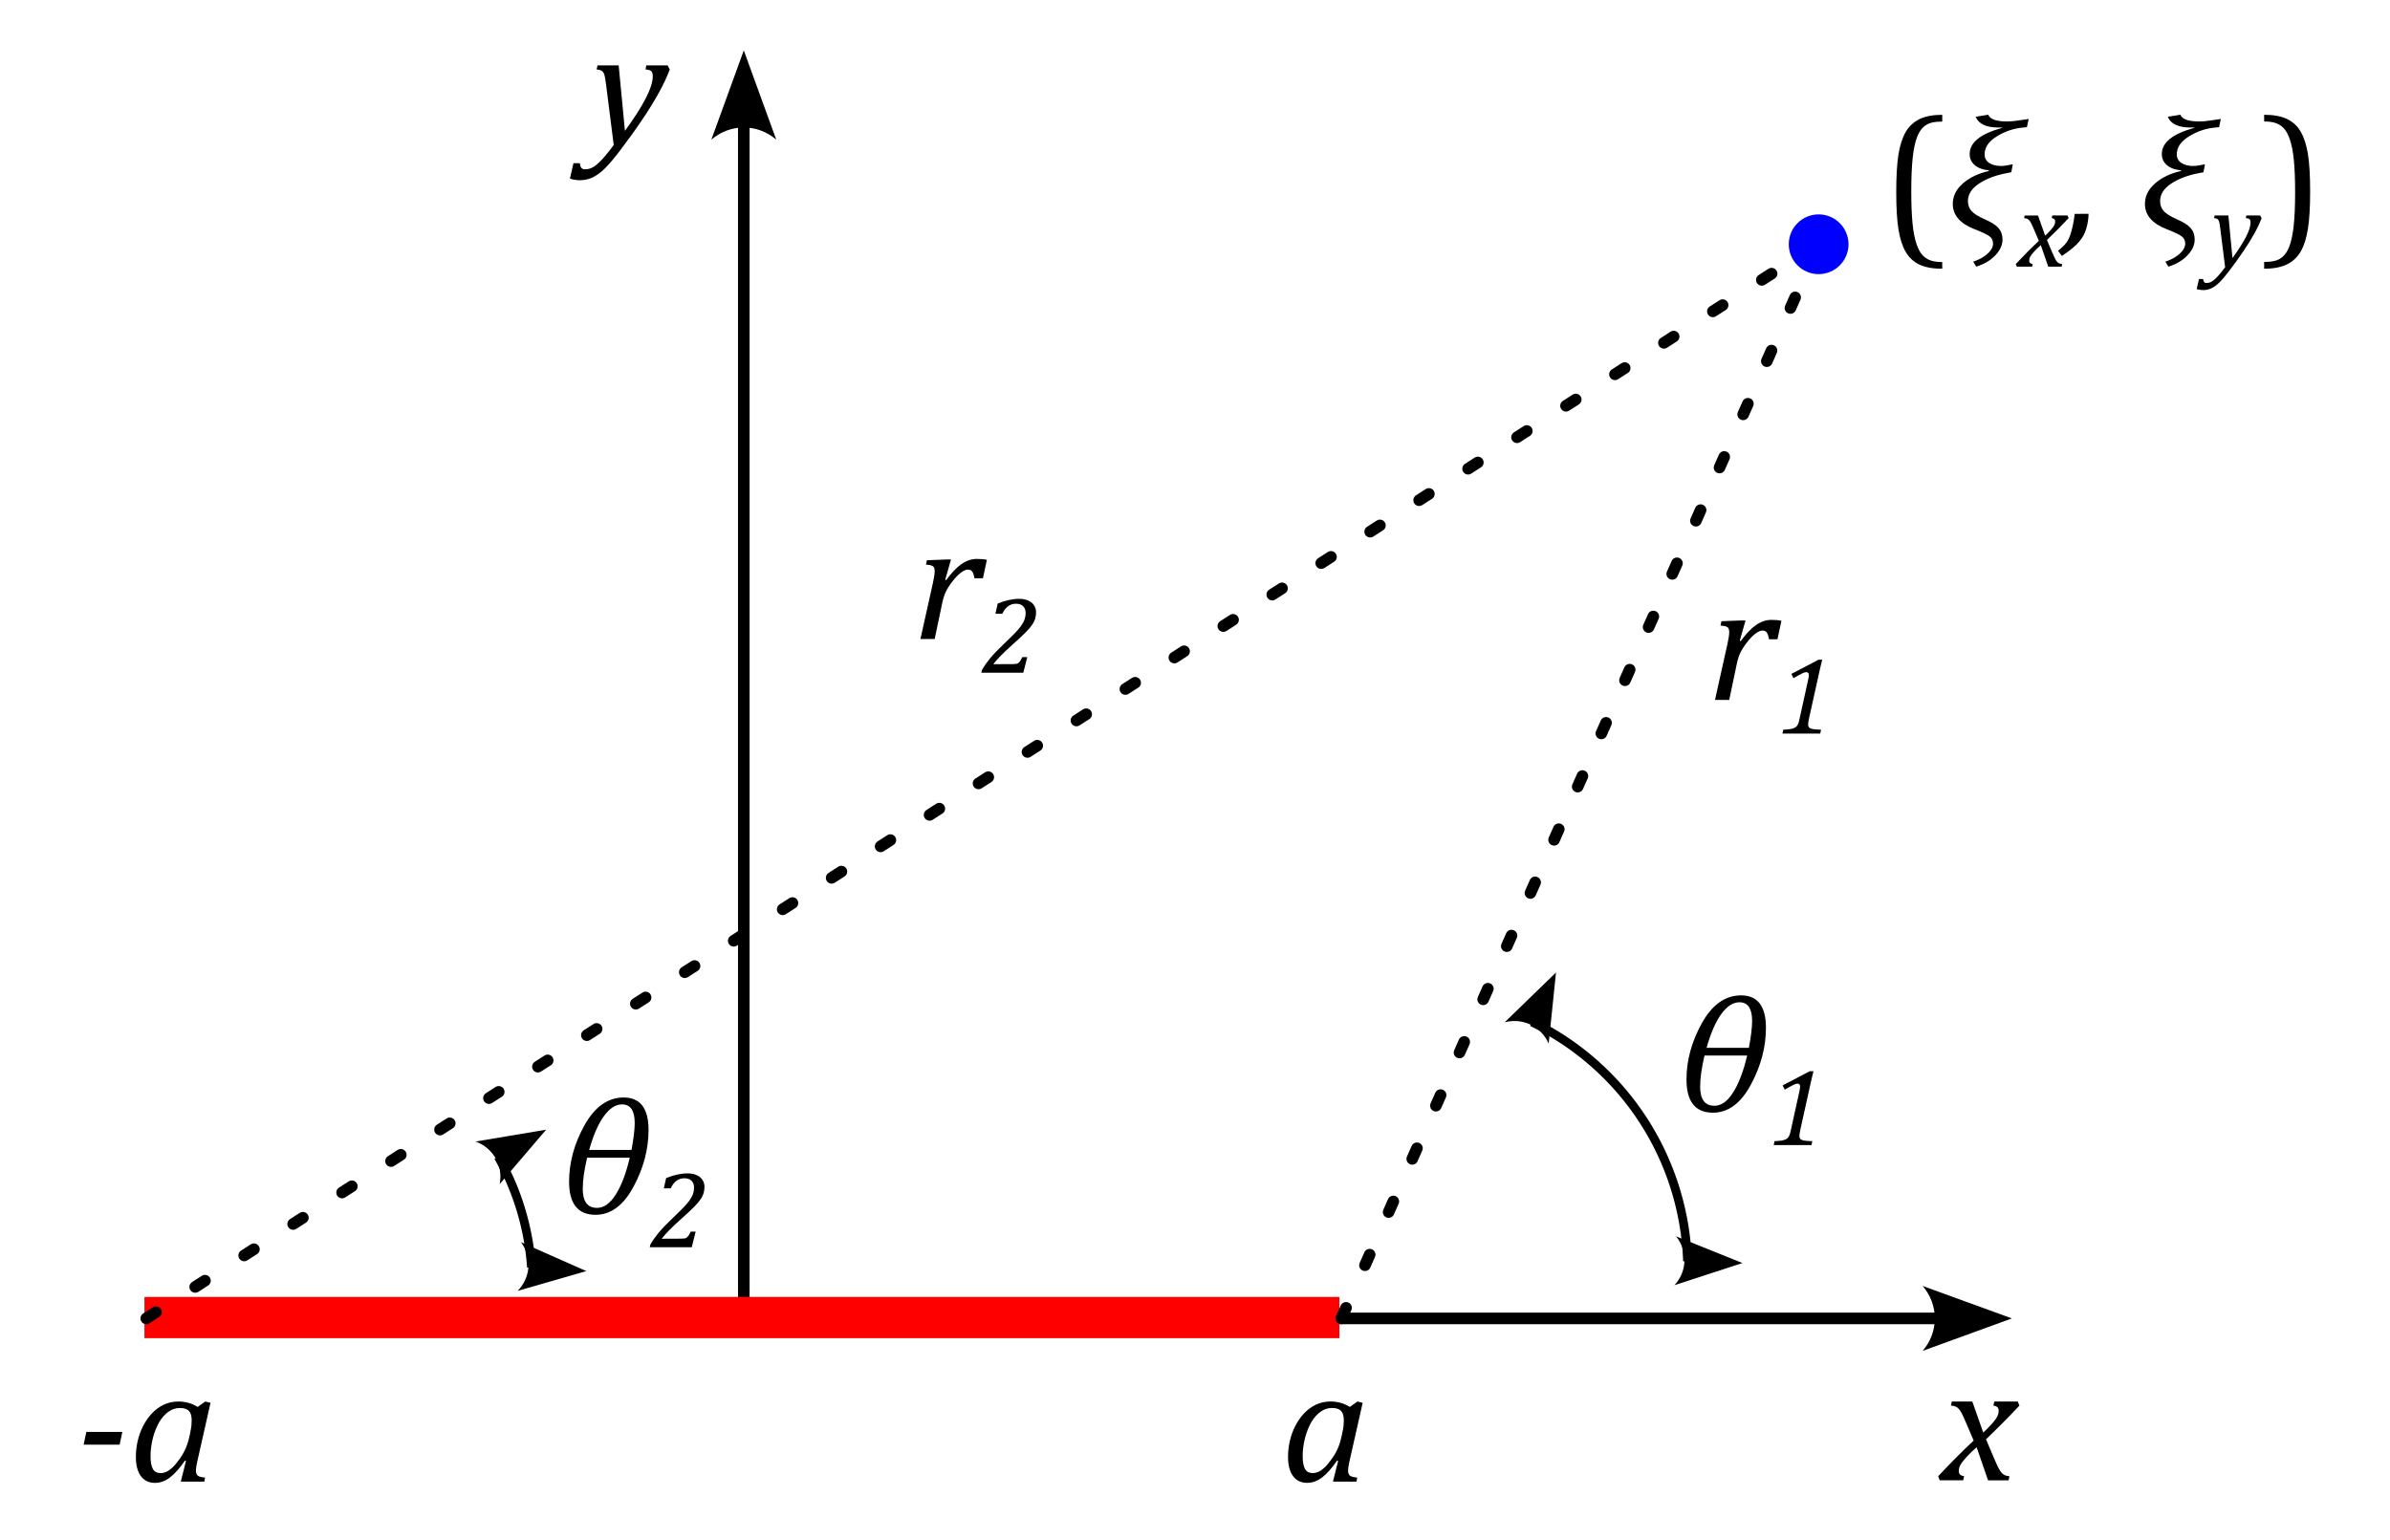 <?xml version="1.0" encoding="UTF-8" standalone="no"?>
<!-- Created with Inkscape (http://www.inkscape.org/) -->

<svg
   width="82.095mm"
   height="52.917mm"
   viewBox="0 0 82.095 52.917"
   version="1.1"
   id="svg1"
   inkscape:version="1.4 (86a8ad7, 2024-10-11)"
   sodipodi:docname="intGQ_text_to_path.svg"
   xmlns:inkscape="http://www.inkscape.org/namespaces/inkscape"
   xmlns:sodipodi="http://sodipodi.sourceforge.net/DTD/sodipodi-0.dtd"
   xmlns="http://www.w3.org/2000/svg"
   xmlns:svg="http://www.w3.org/2000/svg">
  <sodipodi:namedview
     id="namedview1"
     pagecolor="#ffffff"
     bordercolor="#000000"
     borderopacity="0.25"
     inkscape:showpageshadow="2"
     inkscape:pageopacity="0.0"
     inkscape:pagecheckerboard="0"
     inkscape:deskcolor="#d1d1d1"
     inkscape:document-units="mm"
     showgrid="true"
     inkscape:zoom="2.8284271"
     inkscape:cx="169.52885"
     inkscape:cy="116.14229"
     inkscape:window-width="1920"
     inkscape:window-height="974"
     inkscape:window-x="-11"
     inkscape:window-y="-11"
     inkscape:window-maximized="1"
     inkscape:current-layer="layer1"
     showguides="false">
    <inkscape:grid
       id="grid1"
       units="mm"
       originx="-83.781"
       originy="-48.97"
       spacingx="1"
       spacingy="1"
       empcolor="#0099e5"
       empopacity="0.302"
       color="#0099e5"
       opacity="0.149"
       empspacing="5"
       enabled="true"
       visible="true" />
  </sodipodi:namedview>
  <defs
     id="defs1">
    <inkscape:path-effect
       effect="bspline"
       id="path-effect24"
       is_visible="true"
       lpeversion="1.3"
       weight="33.333"
       steps="2"
       helper_size="0"
       apply_no_weight="true"
       apply_with_weight="true"
       only_selected="false"
       uniform="false" />
    <inkscape:path-effect
       effect="bspline"
       id="path-effect22"
       is_visible="true"
       lpeversion="1.3"
       weight="33.333"
       steps="2"
       helper_size="0"
       apply_no_weight="true"
       apply_with_weight="true"
       only_selected="false"
       uniform="false" />
    <inkscape:path-effect
       effect="bspline"
       id="path-effect20"
       is_visible="true"
       lpeversion="1.3"
       weight="33.333"
       steps="2"
       helper_size="0"
       apply_no_weight="true"
       apply_with_weight="true"
       only_selected="false"
       uniform="false" />
    <inkscape:path-effect
       effect="bspline"
       id="path-effect16"
       is_visible="true"
       lpeversion="1.3"
       weight="33.333"
       steps="2"
       helper_size="0"
       apply_no_weight="true"
       apply_with_weight="true"
       only_selected="false"
       uniform="false" />
    <marker
       style="overflow:visible"
       id="marker21"
       refX="0"
       refY="0"
       orient="auto-start-reverse"
       inkscape:stockid="Concave triangle arrow"
       markerWidth="1"
       markerHeight="1"
       viewBox="0 0 1 1"
       inkscape:isstock="true"
       inkscape:collect="always"
       preserveAspectRatio="xMidYMid">
      <path
         transform="scale(0.7)"
         d="M -2,-4 9,0 -2,4 c 2,-2.33 2,-5.66 0,-8 z"
         style="fill:context-stroke;fill-rule:evenodd;stroke:none"
         id="path21" />
    </marker>
    <inkscape:path-effect
       effect="bspline"
       id="path-effect19"
       is_visible="true"
       lpeversion="1.3"
       weight="33.333"
       steps="2"
       helper_size="0"
       apply_no_weight="true"
       apply_with_weight="true"
       only_selected="false"
       uniform="false" />
    <inkscape:path-effect
       effect="bspline"
       id="path-effect17"
       is_visible="true"
       lpeversion="1.3"
       weight="33.333"
       steps="2"
       helper_size="0"
       apply_no_weight="true"
       apply_with_weight="true"
       only_selected="false"
       uniform="false" />
    <inkscape:path-effect
       effect="bspline"
       id="path-effect15"
       is_visible="true"
       lpeversion="1.3"
       weight="33.333"
       steps="2"
       helper_size="0"
       apply_no_weight="true"
       apply_with_weight="true"
       only_selected="false"
       uniform="false" />
    <inkscape:path-effect
       effect="bspline"
       id="path-effect13"
       is_visible="true"
       lpeversion="1.3"
       weight="33.333"
       steps="2"
       helper_size="0"
       apply_no_weight="true"
       apply_with_weight="true"
       only_selected="false"
       uniform="false" />
    <inkscape:path-effect
       effect="bspline"
       id="path-effect6"
       is_visible="true"
       lpeversion="1.3"
       weight="33.333"
       steps="2"
       helper_size="0"
       apply_no_weight="true"
       apply_with_weight="true"
       only_selected="false"
       uniform="false" />
    <inkscape:path-effect
       effect="bspline"
       id="path-effect5"
       is_visible="true"
       lpeversion="1.3"
       weight="33.333"
       steps="2"
       helper_size="0"
       apply_no_weight="true"
       apply_with_weight="true"
       only_selected="false"
       uniform="false" />
    <inkscape:path-effect
       effect="bspline"
       id="path-effect3"
       is_visible="true"
       lpeversion="1.3"
       weight="33.333"
       steps="2"
       helper_size="0"
       apply_no_weight="true"
       apply_with_weight="true"
       only_selected="false"
       uniform="false" />
    <inkscape:path-effect
       effect="bspline"
       id="path-effect2"
       is_visible="true"
       lpeversion="1.3"
       weight="33.333"
       steps="2"
       helper_size="0"
       apply_no_weight="true"
       apply_with_weight="true"
       only_selected="false"
       uniform="false" />
    <inkscape:path-effect
       effect="bspline"
       id="path-effect1"
       is_visible="true"
       lpeversion="1.3"
       weight="33.333"
       steps="2"
       helper_size="0"
       apply_no_weight="true"
       apply_with_weight="true"
       only_selected="false"
       uniform="false" />
  </defs>
  <rect
     style="display:inline;fill:#ffffff;fill-opacity:1;stroke:none;stroke-width:0.441;stroke-linecap:butt;stroke-linejoin:round;stroke-dasharray:none;stroke-dashoffset:0;stroke-opacity:1"
     id="rect39"
     width="82.095"
     height="52.917"
     x="0"
     y="0"
     inkscape:label="background" />
  <path
     style="display:inline;fill:#005073;stroke:#000000;stroke-width:0.097;stroke-linecap:round;stroke-linejoin:round;stroke-dasharray:none;stroke-opacity:1;marker-end:url(#marker21)"
     d="m 90,60 c 3.333,0 6.667,0 10,0"
     id="path2"
     inkscape:path-effect="#path-effect2"
     inkscape:original-d="m 90.000001,59.999998 c 3.333332,0 6.666667,0 9.999999,0"
     inkscape:label="x axis"
     transform="matrix(4.105,0,0,4.105,-343.901,-201.01)" />
  <path
     style="display:inline;fill:#005073;stroke:#000000;stroke-width:0.097;stroke-linecap:round;stroke-linejoin:round;stroke-dasharray:none;stroke-opacity:1;marker-end:url(#marker21)"
     d="m 90,60 c 0,-3.333 0,-6.667 0,-10"
     id="path3"
     inkscape:path-effect="#path-effect3"
     inkscape:original-d="m 90.000001,59.999998 c 0,-3.333334 0,-6.666666 0,-10.000001"
     inkscape:label="y axis"
     transform="matrix(4.105,0,0,4.105,-343.901,-201.01)" />
  <path
     style="display:inline;fill:#005073;stroke:#ff0000;stroke-width:0.345;stroke-linecap:butt;stroke-linejoin:round;stroke-dasharray:none;stroke-opacity:1"
     d="m 85,60 c 1.667,0 3.333,0 5,0"
     id="path1"
     inkscape:path-effect="#path-effect1"
     inkscape:original-d="m 85.000001,59.999998 c 1.666666,0 3.333334,0 5,0"
     transform="matrix(8.209,0,0,-4.105,-692.804,291.56)"
     inkscape:label="element" />
  <path
     style="display:inline;fill:#0000ff;fill-opacity:1;stroke:#000000;stroke-width:0.097;stroke-linecap:round;stroke-linejoin:round;stroke-dasharray:0.097,0.39;stroke-dashoffset:0;stroke-opacity:1"
     d="m 95,60 c 1.333,-3 2.667,-6 4,-9"
     id="path6"
     inkscape:path-effect="#path-effect6"
     inkscape:original-d="m 95.000002,59.999998 c 1.333333,-3.000002 2.666667,-6.000001 4,-9"
     transform="matrix(4.105,0,0,4.105,-343.901,-201.01)"
     inkscape:label="tr1 ref" />
  <path
     style="display:inline;fill:#0000ff;fill-opacity:1;stroke:#000000;stroke-width:0.097;stroke-linecap:round;stroke-linejoin:round;stroke-dasharray:0.097,0.39;stroke-dashoffset:0;stroke-opacity:1"
     d="m 85,60 c 4.667,-3 9.333,-6 14,-9"
     id="path5"
     inkscape:path-effect="#path-effect5"
     inkscape:original-d="m 85.000001,59.999998 c 4.666668,-3.000002 9.333333,-6.000001 14.000001,-9"
     transform="matrix(4.105,0,0,4.105,-343.901,-201.01)"
     inkscape:label="tr2 ref" />
  <path
     id="path31"
     style="display:inline;fill:none;fill-opacity:1;stroke:#000000;stroke-width:0.3;stroke-linecap:butt;stroke-linejoin:round;stroke-dasharray:none;stroke-dashoffset:0;stroke-opacity:1;marker-start:url(#marker21);marker-end:url(#marker21)"
     inkscape:label="t1 ref"
     d="m 52.623,35.107 a 9.487,9.487 0 0 1 5.341,8.217" />
  <path
     id="path29"
     style="display:inline;fill:none;fill-opacity:1;stroke:#000000;stroke-width:0.3;stroke-linecap:butt;stroke-linejoin:round;stroke-dasharray:none;stroke-dashoffset:0;stroke-opacity:1;marker-start:url(#marker21);marker-end:url(#marker21)"
     inkscape:label="t2 ref"
     d="m 17.115,39.738 a 8.946,8.946 0 0 1 1.14,3.798" />
  <circle
     style="display:inline;fill:#0000ff;fill-opacity:1;stroke:none;stroke-width:0.124;stroke-linecap:round;stroke-linejoin:round;stroke-dasharray:none;stroke-opacity:1"
     id="path4"
     cx="62.469"
     cy="8.391"
     r="1.026"
     inkscape:label="field" />
  <g
     inkscape:groupmode="layer"
     id="layer1"
     inkscape:label="text"
     transform="translate(-83.781,-48.97)"
     style="display:inline">
    <path
       style="font-style:italic;font-size:5.792px;font-family:Cambria;-inkscape-font-specification:'Cambria Italic';stroke-width:0.41;stroke-linejoin:round"
       d="m 153.147,97.256 q -0.549,0.585 -1.148,1.157 l 0.263,0.619 q 0.105,0.249 0.167,0.368 0.062,0.116 0.113,0.17 0.051,0.051 0.102,0.076 0.051,0.023 0.161,0.037 l -0.031,0.139 h -0.704 l -0.393,-1.137 q -0.068,0.059 -0.181,0.167 -0.11,0.105 -0.215,0.226 -0.105,0.119 -0.147,0.192 -0.042,0.074 -0.057,0.127 -0.011,0.054 -0.011,0.11 0,0.074 0.04,0.116 0.042,0.042 0.141,0.059 l -0.031,0.139 h -0.806 l -0.054,-0.139 q 0.619,-0.665 1.219,-1.225 l -0.269,-0.631 q -0.082,-0.192 -0.133,-0.291 -0.051,-0.102 -0.099,-0.156 -0.045,-0.057 -0.107,-0.085 -0.059,-0.031 -0.173,-0.04 l 0.031,-0.139 h 0.704 l 0.376,1.066 q 0.139,-0.127 0.263,-0.263 0.124,-0.136 0.175,-0.215 0.051,-0.079 0.071,-0.141 0.02,-0.062 0.02,-0.13 0,-0.156 -0.181,-0.178 l 0.031,-0.139 h 0.806 z"
       id="text21-1"
       inkscape:label="x"
       aria-label="x" />
    <path
       style="font-style:italic;font-size:5.792px;font-family:Cambria;-inkscape-font-specification:'Cambria Italic';stroke-width:0.41;stroke-linejoin:round"
       d="m 104.594,51.834 q -0.028,-0.215 -0.054,-0.297 -0.025,-0.085 -0.082,-0.127 -0.057,-0.045 -0.184,-0.054 l 0.031,-0.139 h 0.727 l 0.215,2.248 q 0.956,-1.307 0.956,-1.872 0,-0.133 -0.057,-0.181 -0.057,-0.048 -0.192,-0.057 l 0.028,-0.139 h 0.73 l 0.076,0.141 q -0.15,0.393 -0.385,0.815 -0.232,0.421 -0.571,0.922 -0.337,0.501 -0.749,1.041 -0.317,0.416 -0.532,0.628 -0.167,0.161 -0.308,0.243 -0.139,0.085 -0.269,0.119 -0.133,0.037 -0.28,0.037 -0.076,0 -0.173,-0.017 -0.096,-0.014 -0.164,-0.04 l 0.122,-0.529 h 0.221 q 0.003,0.096 0.045,0.153 0.042,0.057 0.124,0.057 0.09,0 0.156,-0.02 0.065,-0.017 0.136,-0.059 0.073,-0.042 0.175,-0.136 0.105,-0.093 0.235,-0.249 0.13,-0.153 0.291,-0.37 z"
       id="text25"
       inkscape:label="y"
       aria-label="y" />
    <g
       id="text21"
       style="font-size:5.792px;font-family:'Yu Gothic';-inkscape-font-specification:'Yu Gothic';fill:none;stroke:#000000;stroke-width:0.41;stroke-linejoin:round"
       inkscape:label="t1"
       aria-label="θ1">
      <path
         style="font-style:italic;font-family:Cambria;-inkscape-font-specification:'Cambria Italic';fill:#000000;stroke:none"
         d="m 142.619,87.193 q -0.908,0 -0.908,-1.14 0,-0.984 0.529,-1.937 0.532,-0.953 1.346,-0.953 0.854,0 0.854,1.117 0,0.99 -0.518,1.951 -0.518,0.962 -1.304,0.962 z m -0.218,-2.229 h 1.454 q 0.11,-0.6 0.11,-0.922 0,-0.642 -0.436,-0.642 -0.331,0 -0.625,0.407 -0.294,0.407 -0.503,1.157 z m -0.071,0.266 q -0.15,0.636 -0.15,1.072 0,0.653 0.492,0.653 0.351,0 0.639,-0.455 0.291,-0.455 0.484,-1.27 z m 1.157,-2.101 z"
         id="path7" />
      <path
         style="font-style:italic;font-size:3.765px;font-family:Cambria;-inkscape-font-specification:'Cambria Italic';baseline-shift:sub;fill:#000000;stroke:none"
         d="m 145.622,87.775 q -0.033,0.151 -0.033,0.215 0,0.074 0.039,0.11 0.039,0.035 0.127,0.051 0.09,0.015 0.278,0.02 l -0.028,0.134 h -1.298 l 0.028,-0.134 q 0.154,-0.007 0.237,-0.02 0.083,-0.013 0.132,-0.035 0.051,-0.022 0.083,-0.053 0.031,-0.031 0.055,-0.083 0.024,-0.051 0.046,-0.154 l 0.294,-1.333 q 0.017,-0.077 0.024,-0.123 0.009,-0.046 0.009,-0.075 0,-0.055 -0.028,-0.077 -0.028,-0.024 -0.066,-0.024 -0.048,0 -0.145,0.048 -0.097,0.046 -0.29,0.16 l -0.072,-0.147 0.932,-0.487 h 0.127 l -0.053,0.215 q -0.029,0.118 -0.062,0.274 z"
         id="path8" />
    </g>
    <g
       id="text21-8"
       style="font-size:5.792px;font-family:'Yu Gothic';-inkscape-font-specification:'Yu Gothic';fill:none;stroke:#000000;stroke-width:0.41;stroke-linejoin:round"
       inkscape:label="t2"
       aria-label="θ2">
      <path
         style="font-style:italic;font-family:Cambria;-inkscape-font-specification:'Cambria Italic';fill:#000000;stroke:none"
         d="m 104.237,90.701 q -0.908,0 -0.908,-1.14 0,-0.984 0.529,-1.937 0.532,-0.953 1.346,-0.953 0.854,0 0.854,1.117 0,0.99 -0.518,1.951 -0.518,0.962 -1.304,0.962 z m -0.218,-2.229 h 1.454 q 0.11,-0.6 0.11,-0.922 0,-0.642 -0.436,-0.642 -0.331,0 -0.625,0.407 -0.294,0.407 -0.503,1.157 z m -0.071,0.266 q -0.15,0.636 -0.15,1.072 0,0.653 0.492,0.653 0.351,0 0.639,-0.455 0.291,-0.455 0.484,-1.27 z m 1.157,-2.101 z"
         id="path9" />
      <path
         style="font-style:italic;font-size:3.765px;font-family:Cambria;-inkscape-font-specification:'Cambria Italic';baseline-shift:sub;fill:#000000;stroke:none"
         d="m 107.188,91.52 q 0.068,0 0.105,-0.007 0.039,-0.007 0.062,-0.02 0.024,-0.015 0.05,-0.042 0.026,-0.028 0.046,-0.064 0.022,-0.037 0.055,-0.108 h 0.171 l -0.136,0.537 h -1.441 l 0.018,-0.088 q 0.107,-0.191 0.278,-0.401 0.173,-0.21 0.467,-0.489 0.246,-0.233 0.34,-0.331 0.167,-0.169 0.256,-0.292 0.088,-0.123 0.125,-0.23 0.037,-0.107 0.037,-0.217 0,-0.154 -0.088,-0.237 -0.086,-0.085 -0.248,-0.085 -0.151,0 -0.272,0.09 -0.119,0.09 -0.193,0.256 h -0.237 l 0.079,-0.353 q 0.208,-0.083 0.384,-0.121 0.178,-0.04 0.355,-0.04 0.18,0 0.311,0.061 0.132,0.059 0.199,0.165 0.068,0.105 0.068,0.232 0,0.119 -0.029,0.219 -0.029,0.097 -0.092,0.195 -0.077,0.118 -0.237,0.281 -0.143,0.145 -0.472,0.439 -0.46,0.412 -0.638,0.653 z"
         id="path10" />
    </g>
    <g
       id="text27"
       style="font-size:5.792px;font-family:'Yu Gothic';-inkscape-font-specification:'Yu Gothic';fill:none;stroke:#000000;stroke-width:0.41;stroke-linejoin:round"
       inkscape:label="r2"
       aria-label="r2">
      <path
         style="font-style:italic;font-family:Cambria;-inkscape-font-specification:'Cambria Italic';fill:#000000;stroke:none"
         d="m 116.277,68.19 h 0.17 l -0.198,0.696 0.034,0.011 q 0.269,-0.371 0.523,-0.549 0.257,-0.178 0.529,-0.178 0.206,0 0.345,0.031 l -0.136,0.634 h -0.291 q -0.023,-0.147 -0.071,-0.223 -0.048,-0.076 -0.15,-0.076 -0.11,0 -0.255,0.113 -0.144,0.113 -0.294,0.311 -0.15,0.198 -0.226,0.365 -0.073,0.167 -0.113,0.37 l -0.257,1.225 h -0.489 l 0.43,-1.932 q 0.059,-0.266 0.059,-0.404 0,-0.079 -0.025,-0.122 -0.025,-0.045 -0.082,-0.065 -0.057,-0.023 -0.192,-0.031 l 0.031,-0.15 z"
         id="path11" />
      <path
         style="font-style:italic;font-size:3.765px;font-family:Cambria;-inkscape-font-specification:'Cambria Italic';baseline-shift:sub;fill:#000000;stroke:none"
         d="m 118.578,71.783 q 0.068,0 0.105,-0.007 0.039,-0.007 0.062,-0.02 0.024,-0.015 0.05,-0.042 0.026,-0.028 0.046,-0.064 0.022,-0.037 0.055,-0.108 h 0.171 l -0.136,0.537 h -1.441 l 0.018,-0.088 q 0.107,-0.191 0.278,-0.401 0.173,-0.21 0.467,-0.489 0.246,-0.233 0.34,-0.331 0.167,-0.169 0.256,-0.292 0.088,-0.123 0.125,-0.23 0.037,-0.107 0.037,-0.217 0,-0.154 -0.088,-0.237 -0.086,-0.085 -0.248,-0.085 -0.151,0 -0.272,0.09 -0.119,0.09 -0.193,0.256 h -0.237 l 0.079,-0.353 q 0.208,-0.083 0.384,-0.121 0.178,-0.04 0.355,-0.04 0.18,0 0.311,0.061 0.132,0.059 0.199,0.165 0.068,0.105 0.068,0.232 0,0.119 -0.029,0.219 -0.029,0.097 -0.092,0.195 -0.077,0.118 -0.237,0.281 -0.143,0.145 -0.472,0.439 -0.46,0.412 -0.638,0.653 z"
         id="path12" />
    </g>
    <g
       id="text29"
       style="font-size:5.792px;font-family:'Yu Gothic';-inkscape-font-specification:'Yu Gothic';fill:none;stroke:#000000;stroke-width:0.41;stroke-linejoin:round"
       inkscape:label="r1"
       aria-label="r1">
      <path
         style="font-style:italic;font-family:Cambria;-inkscape-font-specification:'Cambria Italic';fill:#000000;stroke:none"
         d="m 143.569,70.284 h 0.17 l -0.198,0.696 0.034,0.011 q 0.269,-0.37 0.523,-0.549 0.257,-0.178 0.529,-0.178 0.206,0 0.345,0.031 l -0.136,0.634 h -0.291 q -0.023,-0.147 -0.071,-0.223 -0.048,-0.076 -0.15,-0.076 -0.11,0 -0.255,0.113 -0.144,0.113 -0.294,0.311 -0.15,0.198 -0.226,0.365 -0.073,0.167 -0.113,0.37 l -0.257,1.225 h -0.489 l 0.43,-1.932 q 0.059,-0.266 0.059,-0.404 0,-0.079 -0.025,-0.122 -0.025,-0.045 -0.082,-0.065 -0.057,-0.023 -0.192,-0.031 l 0.031,-0.15 z"
         id="path13" />
      <path
         style="font-style:italic;font-size:3.765px;font-family:Cambria;-inkscape-font-specification:'Cambria Italic';baseline-shift:sub;fill:#000000;stroke:none"
         d="m 145.922,73.64 q -0.033,0.151 -0.033,0.215 0,0.074 0.039,0.11 0.039,0.035 0.127,0.051 0.09,0.015 0.278,0.02 l -0.028,0.134 h -1.298 l 0.028,-0.134 q 0.154,-0.007 0.237,-0.02 0.083,-0.013 0.132,-0.035 0.051,-0.022 0.083,-0.053 0.031,-0.031 0.055,-0.083 0.024,-0.051 0.046,-0.154 l 0.294,-1.333 q 0.017,-0.077 0.024,-0.123 0.009,-0.046 0.009,-0.075 0,-0.055 -0.028,-0.077 -0.028,-0.024 -0.066,-0.024 -0.048,0 -0.145,0.048 -0.097,0.046 -0.29,0.16 l -0.072,-0.147 0.932,-0.487 h 0.127 l -0.053,0.215 q -0.029,0.118 -0.062,0.274 z"
         id="path14" />
    </g>
    <g
       id="text31"
       style="font-size:5.792px;font-family:'Yu Gothic';-inkscape-font-specification:'Yu Gothic';fill:none;stroke:#000000;stroke-width:0.41;stroke-linejoin:round"
       inkscape:label="xi"
       aria-label="(ξx, ξy)">
      <path
         style="font-family:Cambria;-inkscape-font-specification:Cambria;fill:#000000;stroke:none"
         d="m 150.496,58.202 q -0.481,0 -0.786,-0.144 -0.303,-0.144 -0.472,-0.441 -0.17,-0.294 -0.246,-0.766 -0.076,-0.472 -0.076,-1.281 0,-0.803 0.073,-1.278 0.076,-0.478 0.246,-0.778 0.17,-0.3 0.475,-0.45 0.305,-0.15 0.786,-0.15 v 0.232 q -0.198,0 -0.351,0.034 -0.173,0.04 -0.294,0.153 -0.136,0.124 -0.221,0.348 -0.099,0.26 -0.147,0.69 -0.051,0.455 -0.051,1.177 0,0.636 0.042,1.083 0.042,0.444 0.141,0.727 0.079,0.238 0.198,0.371 0.105,0.116 0.249,0.175 0.167,0.068 0.433,0.068 z"
         id="path15" />
      <path
         style="font-style:italic;font-family:Cambria;-inkscape-font-specification:'Cambria Italic';fill:#000000;stroke:none"
         d="m 153.404,53.34 -0.127,0.011 q -0.484,0.042 -0.905,0.303 -0.421,0.257 -0.421,0.619 0,0.192 0.161,0.297 0.161,0.102 0.399,0.102 0.093,0 0.187,-0.017 l 0.221,-0.042 -0.051,0.274 -0.175,0.034 q -0.549,0.105 -0.933,0.356 -0.382,0.252 -0.382,0.6 0,0.198 0.119,0.337 0.119,0.139 0.455,0.288 0.342,0.147 0.478,0.305 0.136,0.156 0.136,0.39 0,0.283 -0.243,0.54 -0.24,0.26 -0.659,0.393 l -0.105,-0.17 q 0.305,-0.105 0.492,-0.274 0.19,-0.17 0.19,-0.345 0,-0.158 -0.116,-0.249 -0.113,-0.09 -0.52,-0.249 -0.747,-0.291 -0.747,-0.868 0,-0.402 0.348,-0.704 0.348,-0.305 0.891,-0.427 v -0.023 q -0.3,-0.025 -0.481,-0.175 -0.178,-0.15 -0.178,-0.385 0,-0.594 1.117,-0.899 v -0.011 h -0.119 q -0.645,0 -0.792,-0.37 l 0.43,-0.071 q 0.096,0.232 0.642,0.232 0.201,0 0.376,-0.031 0.173,-0.028 0.373,-0.054 z"
         id="path16" />
      <path
         style="font-style:italic;font-size:3.765px;font-family:Cambria;-inkscape-font-specification:'Cambria Italic';baseline-shift:sub;fill:#000000;stroke:none"
         d="m 154.838,56.462 q -0.357,0.381 -0.746,0.752 l 0.171,0.403 q 0.068,0.162 0.108,0.239 0.04,0.075 0.073,0.11 0.033,0.033 0.066,0.05 0.033,0.015 0.105,0.024 l -0.02,0.09 h -0.458 l -0.256,-0.739 q -0.044,0.039 -0.118,0.108 -0.072,0.068 -0.14,0.147 -0.068,0.077 -0.096,0.125 -0.028,0.048 -0.037,0.083 -0.007,0.035 -0.007,0.072 0,0.048 0.026,0.075 0.028,0.028 0.092,0.039 l -0.02,0.09 h -0.524 l -0.035,-0.09 q 0.403,-0.432 0.792,-0.796 l -0.175,-0.41 q -0.053,-0.125 -0.086,-0.189 -0.033,-0.066 -0.064,-0.101 -0.029,-0.037 -0.07,-0.055 -0.039,-0.02 -0.112,-0.026 l 0.02,-0.09 h 0.458 l 0.245,0.693 q 0.09,-0.083 0.171,-0.171 0.081,-0.088 0.114,-0.14 0.033,-0.051 0.046,-0.092 0.013,-0.04 0.013,-0.085 0,-0.101 -0.118,-0.116 l 0.02,-0.09 h 0.524 z"
         id="path17" />
      <path
         style="font-style:italic;font-family:Cambria;-inkscape-font-specification:'Cambria Italic';fill:#000000;stroke:none"
         d="m 155.522,56.315 q 0,0.102 -0.02,0.243 -0.02,0.141 -0.062,0.272 -0.04,0.13 -0.093,0.229 -0.054,0.099 -0.141,0.204 -0.085,0.105 -0.229,0.226 -0.144,0.124 -0.373,0.272 l -0.13,-0.175 q 0.136,-0.113 0.212,-0.192 0.073,-0.079 0.122,-0.161 0.048,-0.082 0.085,-0.192 0.04,-0.107 0.085,-0.311 0.045,-0.204 0.068,-0.413 z m 4.483,-2.975 -0.127,0.011 q -0.484,0.042 -0.905,0.303 -0.421,0.257 -0.421,0.619 0,0.192 0.161,0.297 0.161,0.102 0.399,0.102 0.093,0 0.187,-0.017 l 0.221,-0.042 -0.051,0.274 -0.175,0.034 q -0.549,0.105 -0.933,0.356 -0.382,0.252 -0.382,0.6 0,0.198 0.119,0.337 0.119,0.139 0.455,0.288 0.342,0.147 0.478,0.305 0.136,0.156 0.136,0.39 0,0.283 -0.243,0.54 -0.24,0.26 -0.659,0.393 l -0.105,-0.17 q 0.305,-0.105 0.492,-0.274 0.189,-0.17 0.189,-0.345 0,-0.158 -0.116,-0.249 -0.113,-0.09 -0.52,-0.249 -0.747,-0.291 -0.747,-0.868 0,-0.402 0.348,-0.704 0.348,-0.305 0.891,-0.427 v -0.023 q -0.3,-0.025 -0.481,-0.175 -0.178,-0.15 -0.178,-0.385 0,-0.594 1.117,-0.899 v -0.011 h -0.119 q -0.645,0 -0.792,-0.37 l 0.43,-0.071 q 0.096,0.232 0.642,0.232 0.201,0 0.376,-0.031 0.173,-0.028 0.373,-0.054 z"
         id="path18" />
      <path
         style="font-style:italic;font-size:3.765px;font-family:Cambria;-inkscape-font-specification:'Cambria Italic';baseline-shift:sub;fill:#000000;stroke:none"
         d="m 160.04,56.773 q -0.018,-0.14 -0.035,-0.193 -0.017,-0.055 -0.053,-0.083 -0.037,-0.029 -0.119,-0.035 l 0.02,-0.09 h 0.472 l 0.14,1.462 q 0.621,-0.849 0.621,-1.217 0,-0.086 -0.037,-0.118 -0.037,-0.031 -0.125,-0.037 l 0.018,-0.09 h 0.474 l 0.05,0.092 q -0.097,0.256 -0.25,0.529 -0.151,0.274 -0.371,0.599 -0.219,0.325 -0.487,0.677 -0.206,0.27 -0.346,0.408 -0.108,0.105 -0.2,0.158 -0.09,0.055 -0.175,0.077 -0.086,0.024 -0.182,0.024 -0.05,0 -0.112,-0.011 -0.062,-0.009 -0.107,-0.026 l 0.079,-0.344 h 0.143 q 0.002,0.062 0.029,0.099 0.028,0.037 0.081,0.037 0.059,0 0.101,-0.013 0.042,-0.011 0.088,-0.039 0.048,-0.028 0.114,-0.088 0.068,-0.061 0.153,-0.162 0.085,-0.099 0.189,-0.241 z"
         id="path19" />
      <path
         style="font-family:Cambria;-inkscape-font-specification:Cambria;fill:#000000;stroke:none"
         d="m 161.553,52.913 q 0.481,0 0.783,0.144 0.305,0.144 0.475,0.441 0.17,0.294 0.246,0.766 0.076,0.472 0.076,1.281 0,0.803 -0.076,1.281 -0.073,0.475 -0.243,0.775 -0.17,0.3 -0.475,0.45 -0.305,0.15 -0.786,0.15 v -0.232 q 0.198,0 0.351,-0.034 0.173,-0.04 0.294,-0.153 0.136,-0.124 0.221,-0.348 0.099,-0.26 0.147,-0.69 0.051,-0.455 0.051,-1.177 0,-0.636 -0.042,-1.08 -0.042,-0.447 -0.141,-0.73 -0.079,-0.238 -0.198,-0.371 -0.105,-0.116 -0.249,-0.175 -0.167,-0.068 -0.433,-0.068 z"
         id="path20" />
    </g>
    <path
       style="font-style:italic;font-size:5.792px;font-family:Cambria;-inkscape-font-specification:'Cambria Italic';stroke-width:0.41;stroke-linejoin:round"
       d="m 87.89,98.597 h -1.236 l 0.093,-0.438 h 1.236 z m 2.681,-1.295 0.26,-0.187 0.181,0.045 -0.433,1.92 q -0.04,0.17 -0.054,0.263 -0.014,0.09 -0.014,0.15 0,0.116 0.065,0.17 0.065,0.051 0.249,0.065 l -0.025,0.139 h -0.809 l 0.178,-0.71 -0.037,-0.011 q -0.272,0.396 -0.515,0.58 -0.243,0.184 -0.515,0.184 -0.311,0 -0.484,-0.235 -0.17,-0.235 -0.17,-0.659 0,-0.272 0.062,-0.543 0.062,-0.274 0.187,-0.518 0.127,-0.246 0.303,-0.433 0.175,-0.187 0.404,-0.297 0.232,-0.11 0.503,-0.11 0.175,0 0.334,0.042 0.158,0.04 0.328,0.144 z m -0.249,0.843 q 0.025,-0.116 0.034,-0.201 0.009,-0.085 0.009,-0.184 0,-0.221 -0.093,-0.32 -0.093,-0.102 -0.311,-0.102 -0.119,0 -0.226,0.04 -0.107,0.037 -0.218,0.127 -0.11,0.088 -0.212,0.232 -0.099,0.144 -0.181,0.351 -0.082,0.206 -0.127,0.444 -0.045,0.235 -0.045,0.458 0,0.294 0.079,0.441 0.082,0.144 0.272,0.144 0.088,0 0.181,-0.04 0.096,-0.04 0.212,-0.144 0.116,-0.107 0.263,-0.314 0.133,-0.189 0.209,-0.373 0.079,-0.187 0.13,-0.438 z"
       id="text37"
       inkscape:label="-a"
       aria-label="-a" />
    <path
       style="font-style:italic;font-size:5.792px;font-family:Cambria;-inkscape-font-specification:'Cambria Italic';stroke-width:0.41;stroke-linejoin:round"
       d="m 130.147,97.301 0.26,-0.187 0.181,0.045 -0.433,1.92 q -0.04,0.17 -0.054,0.263 -0.014,0.09 -0.014,0.15 0,0.116 0.065,0.17 0.065,0.051 0.249,0.065 l -0.025,0.139 h -0.809 l 0.178,-0.71 -0.037,-0.011 q -0.272,0.396 -0.515,0.58 -0.243,0.184 -0.515,0.184 -0.311,0 -0.484,-0.235 -0.17,-0.235 -0.17,-0.659 0,-0.272 0.062,-0.543 0.062,-0.274 0.187,-0.518 0.127,-0.246 0.303,-0.433 0.175,-0.187 0.404,-0.297 0.232,-0.11 0.503,-0.11 0.175,0 0.334,0.042 0.158,0.04 0.328,0.144 z m -0.249,0.843 q 0.025,-0.116 0.034,-0.201 0.008,-0.085 0.008,-0.184 0,-0.221 -0.093,-0.32 -0.093,-0.102 -0.311,-0.102 -0.119,0 -0.226,0.04 -0.107,0.037 -0.218,0.127 -0.11,0.088 -0.212,0.232 -0.099,0.144 -0.181,0.351 -0.082,0.206 -0.127,0.444 -0.045,0.235 -0.045,0.458 0,0.294 0.079,0.441 0.082,0.144 0.272,0.144 0.088,0 0.181,-0.04 0.096,-0.04 0.212,-0.144 0.116,-0.107 0.263,-0.314 0.133,-0.189 0.209,-0.373 0.079,-0.187 0.13,-0.438 z"
       id="text39"
       inkscape:label="a"
       aria-label="a" />
  </g>
</svg>
